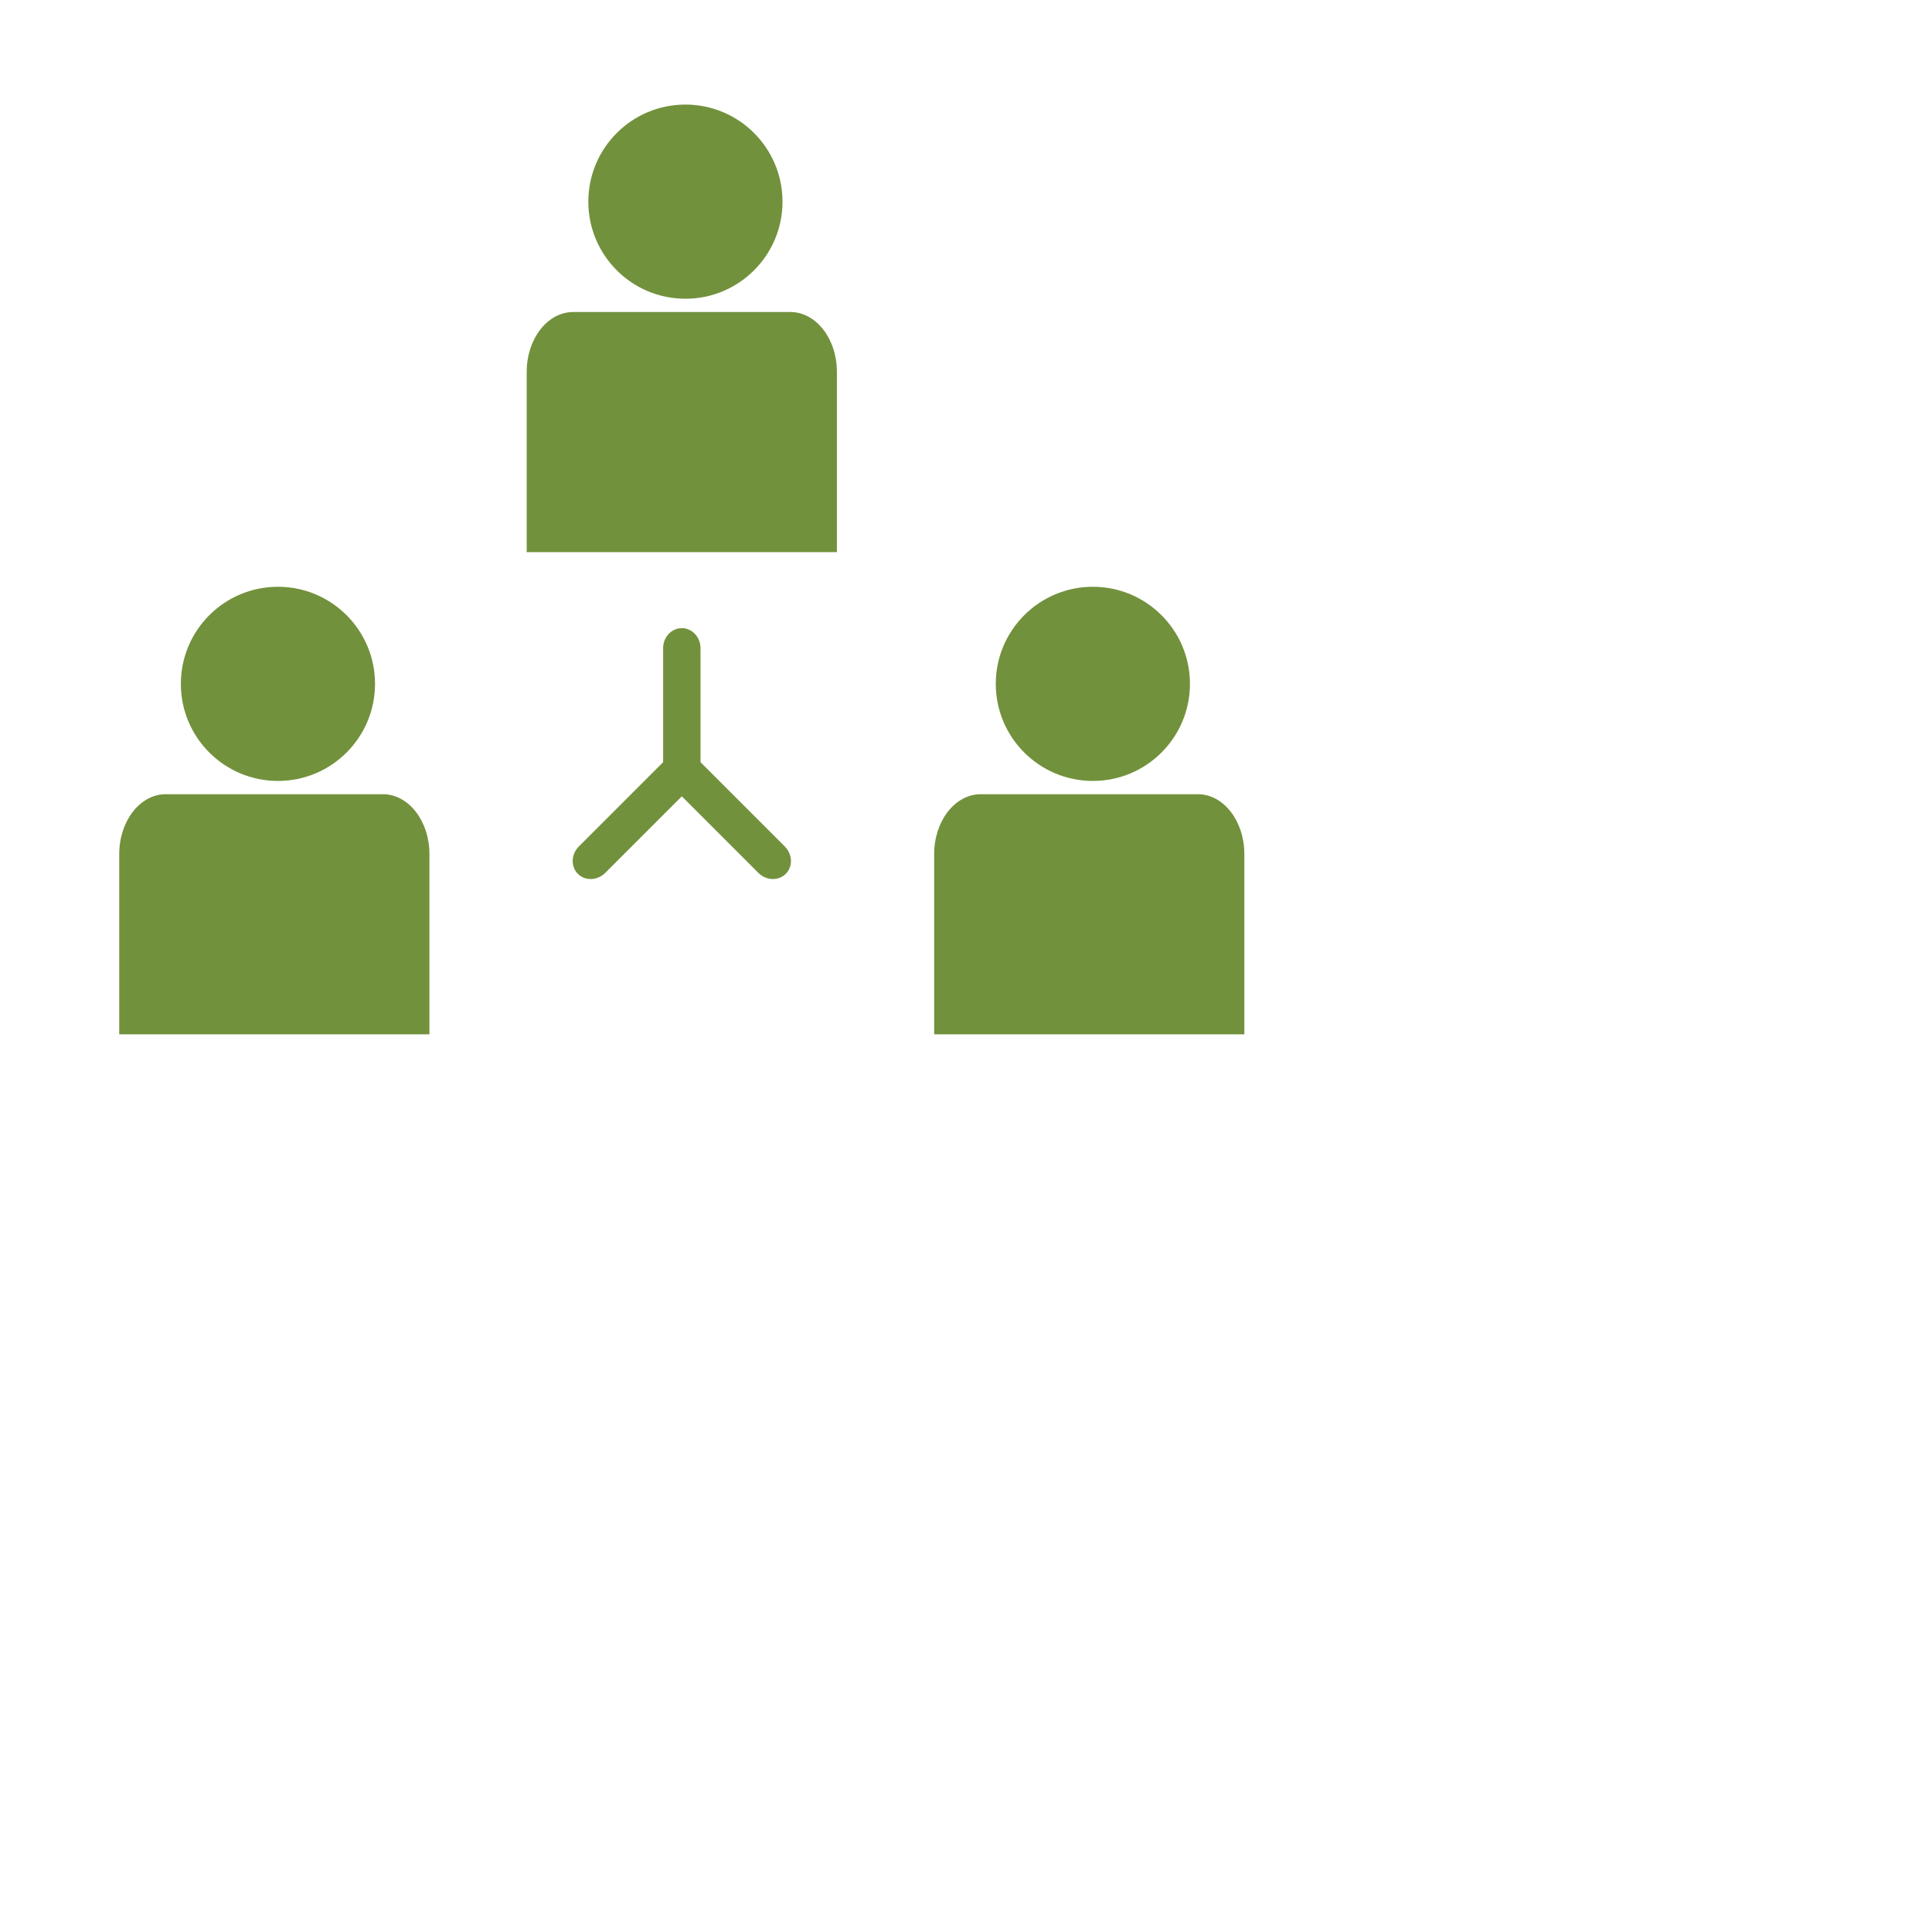 <?xml version="1.0" encoding="utf-8"?>
<!-- Generator: Adobe Illustrator 15.0.0, SVG Export Plug-In . SVG Version: 6.00 Build 0)  -->
<!DOCTYPE svg PUBLIC "-//W3C//DTD SVG 1.1//EN" "http://www.w3.org/Graphics/SVG/1.1/DTD/svg11.dtd">
<svg version="1.1" xmlns="http://www.w3.org/2000/svg" xmlns:xlink="http://www.w3.org/1999/xlink" x="0px" y="0px" viewBox="0 0 108 108" enable-background="new 0 0 108 108" xml:space="preserve">
<g id="Layer_2">
</g>
<g id="Layer_1">
	<g>
		<path fill="#72913C" d="M44.182,17.442H32.043c-1.438,0-2.6,1.499-2.6,3.348v10.076h17.34V20.79
			C46.784,18.941,45.62,17.442,44.182,17.442z"/>
		<circle fill="#72913C" cx="38.315" cy="11.273" r="5.427"/>
	</g>
	<g>
		<path fill="#72913C" d="M21.405,44.397H9.266c-1.438,0-2.601,1.499-2.601,3.348V57.82h17.34V47.745
			C24.005,45.896,22.842,44.397,21.405,44.397z"/>
		<circle fill="#72913C" cx="15.537" cy="38.228" r="5.427"/>
	</g>
	<g>
		<path fill="#72913C" d="M66.961,44.397H54.822c-1.438,0-2.601,1.499-2.601,3.348V57.82h17.339V47.745
			C69.561,45.896,68.398,44.397,66.961,44.397z"/>
		<circle fill="#72913C" cx="61.092" cy="38.228" r="5.427"/>
	</g>
	<path fill="#72913C" d="M39.159,43.273c0,0.62-0.468,1.124-1.045,1.124l0,0c-0.577,0-1.045-0.504-1.045-1.124v-7.036
		c0-0.62,0.468-1.124,1.045-1.124l0,0c0.577,0,1.045,0.504,1.045,1.124V43.273z"/>
	<path fill="#72913C" d="M33.837,48.792c-0.438,0.438-1.125,0.465-1.533,0.057l0,0c-0.408-0.408-0.383-1.096,0.056-1.534
		l4.976-4.976c0.438-0.438,1.125-0.464,1.533-0.056l0,0c0.408,0.408,0.383,1.095-0.056,1.533L33.837,48.792z"/>
	<path fill="#72913C" d="M43.868,47.315c0.438,0.438,0.465,1.125,0.057,1.533l0,0c-0.408,0.408-1.096,0.383-1.534-0.056
		l-4.976-4.976c-0.438-0.438-0.464-1.125-0.056-1.533l0,0c0.408-0.408,1.095-0.383,1.533,0.056L43.868,47.315z"/>
</g>
</svg>
